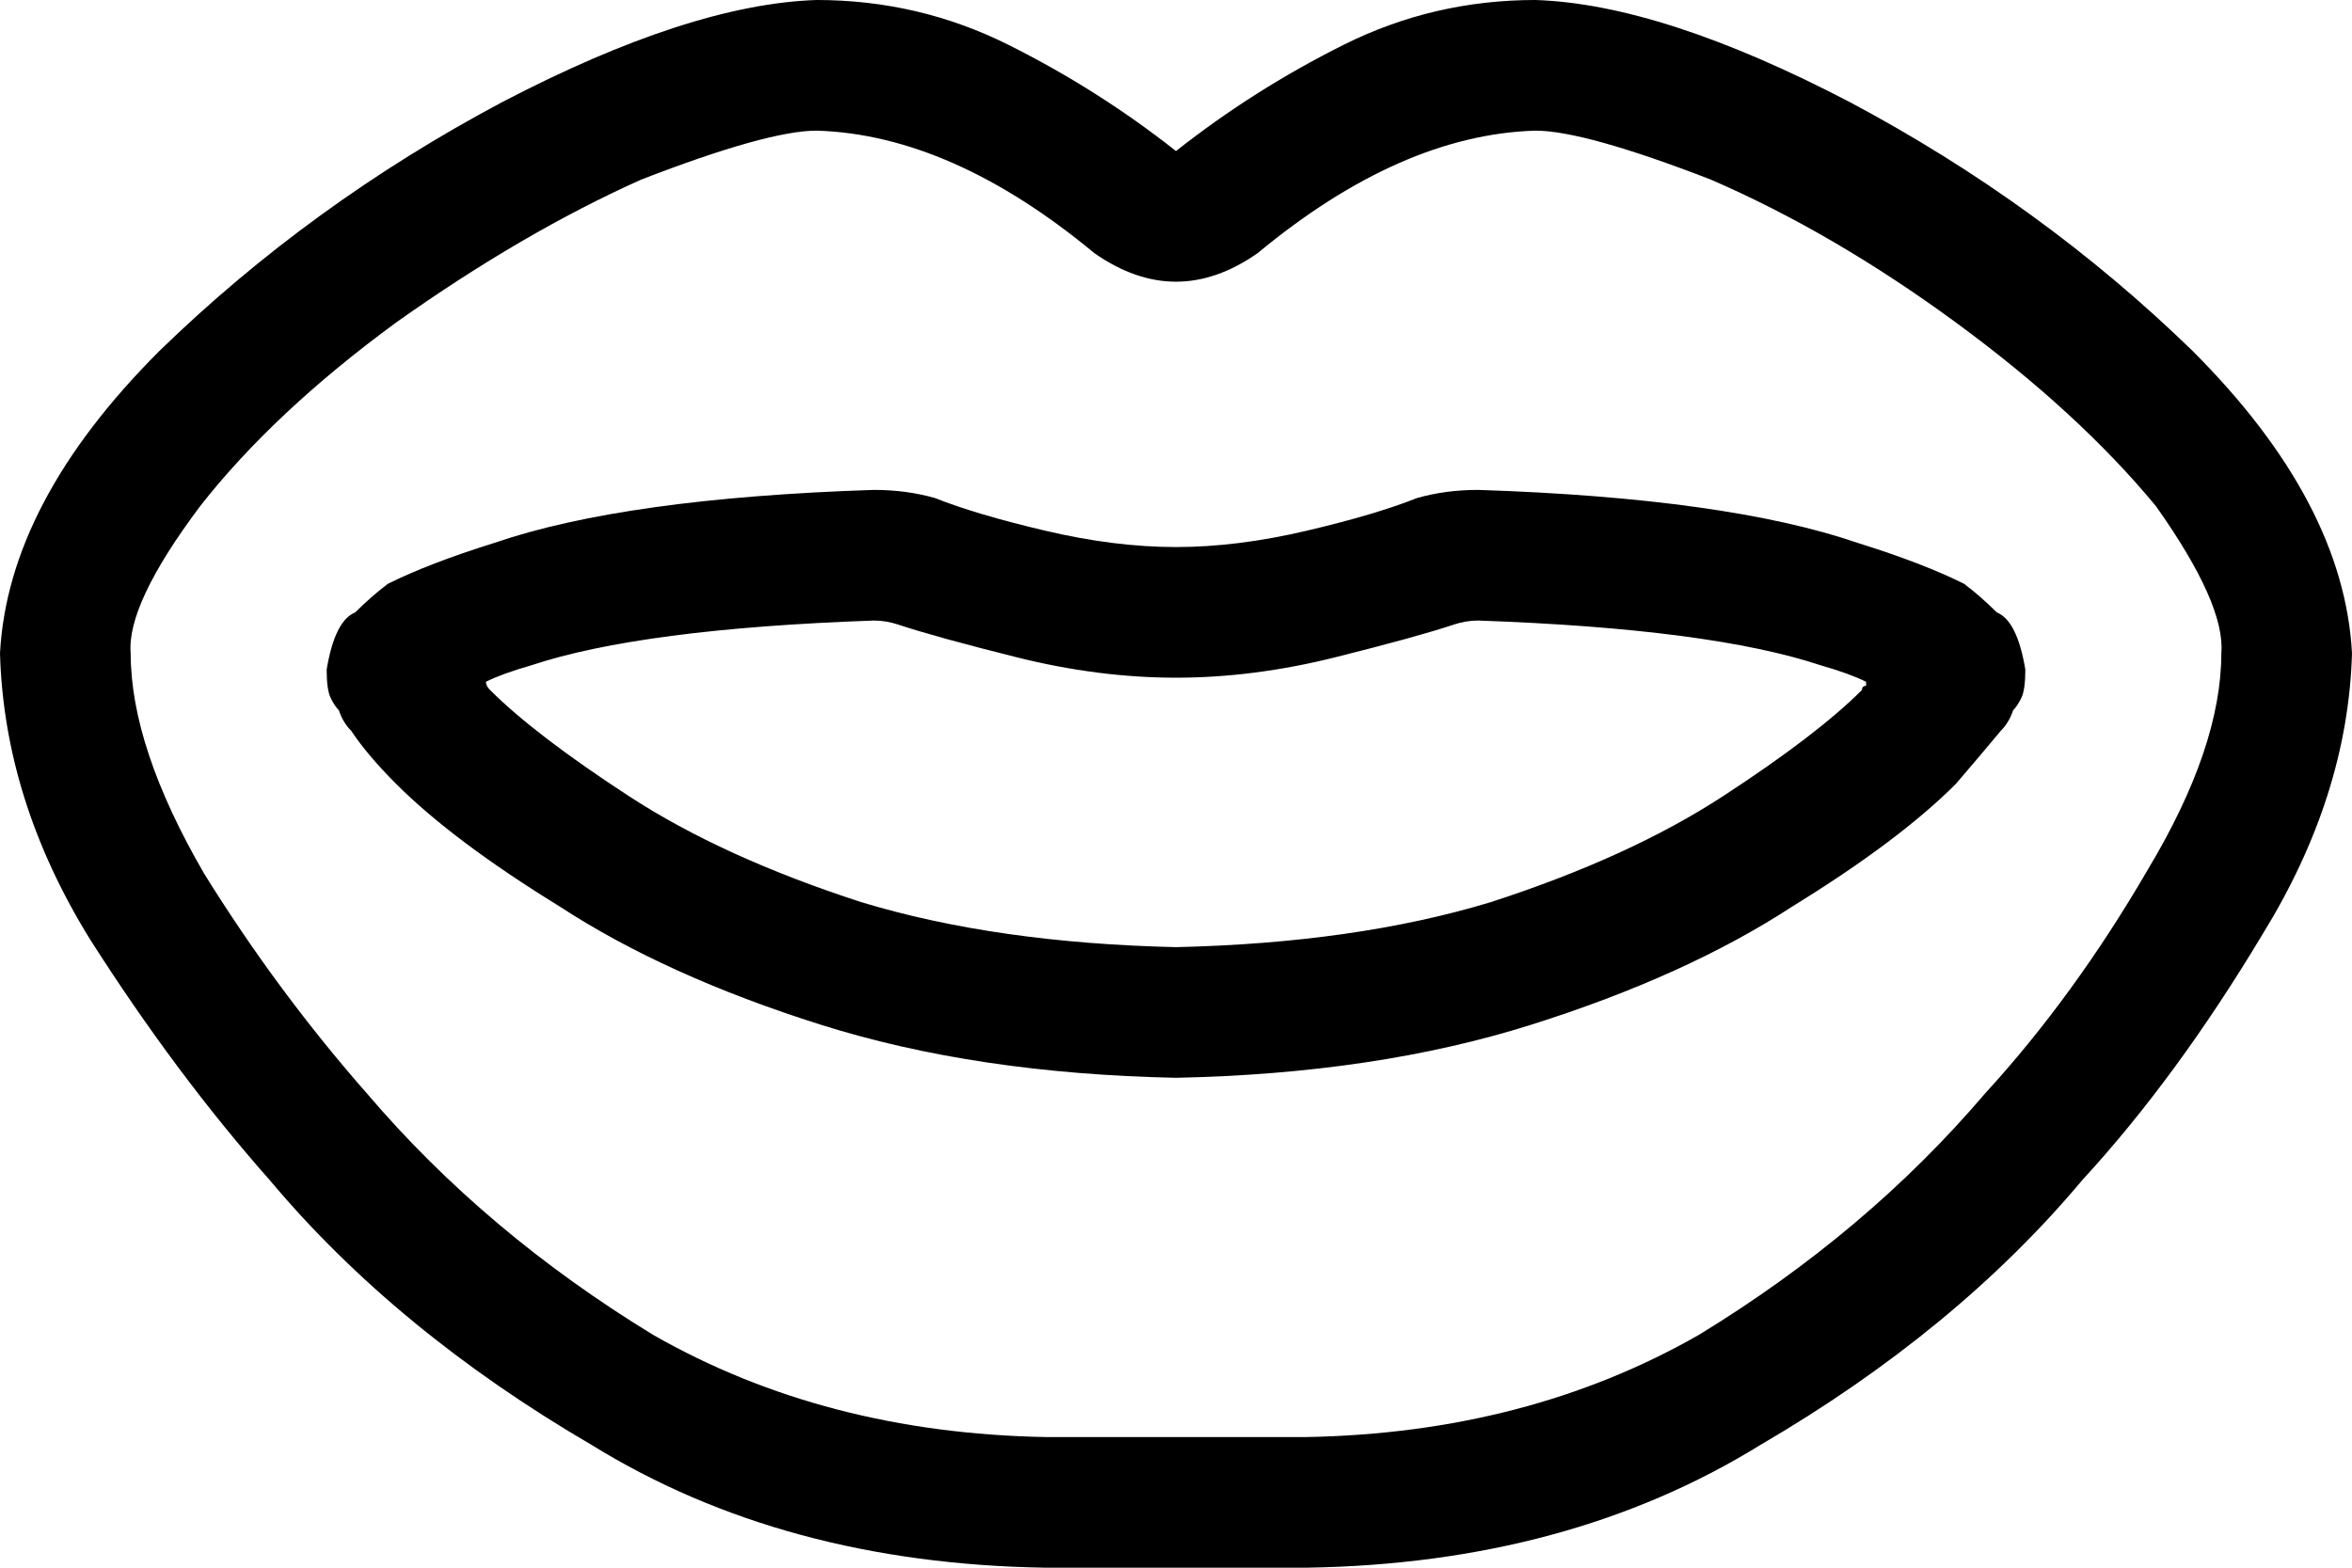 <svg xmlns="http://www.w3.org/2000/svg" viewBox="0 0 576 384">
  <path d="M 268 62 Q 233 33 200 32 Q 188 32 157 44 Q 128 57 97 79 Q 67 101 49 124 Q 31 148 32 160 Q 32 183 50 214 Q 68 243 90 268 Q 119 302 160 327 Q 202 351 256 352 L 320 352 L 320 352 Q 374 351 416 327 Q 457 302 486 268 Q 508 244 526 213 Q 544 183 544 160 Q 545 148 528 124 Q 509 101 479 79 Q 449 57 419 44 Q 388 32 376 32 Q 343 33 308 62 Q 288 76 268 62 L 268 62 Z M 510 289 Q 479 326 431 354 L 431 354 L 431 354 Q 384 383 320 384 L 256 384 L 256 384 Q 192 383 145 354 Q 97 326 66 289 Q 43 263 22 230 Q 1 196 0 160 Q 2 123 39 86 Q 76 50 123 25 Q 169 1 200 0 Q 225 0 247 11 Q 269 22 288 37 Q 307 22 329 11 Q 351 0 376 0 Q 407 1 453 25 Q 500 50 537 86 Q 574 123 576 160 Q 575 195 554 229 Q 533 264 510 289 L 510 289 Z M 356 153 Q 347 156 327 161 L 327 161 L 327 161 Q 307 166 288 166 Q 269 166 249 161 Q 229 156 220 153 Q 217 152 214 152 Q 157 154 130 163 Q 123 165 119 167 Q 119 168 120 169 Q 131 180 154 195 Q 177 210 211 221 Q 244 231 288 232 Q 332 231 365 221 Q 399 210 422 195 Q 445 180 456 169 Q 456 168 457 168 Q 457 168 457 167 Q 453 165 446 163 Q 419 154 362 152 Q 359 152 356 153 L 356 153 Z M 362 120 Q 423 122 455 133 Q 471 138 481 143 Q 485 146 489 150 Q 494 152 496 164 Q 496 169 495 171 Q 495 171 495 171 Q 494 173 493 174 Q 492 177 490 179 Q 485 185 479 192 Q 465 206 439 222 Q 413 239 375 251 Q 337 263 288 264 Q 239 263 201 251 Q 163 239 137 222 Q 111 206 97 192 Q 90 185 86 179 Q 84 177 83 174 Q 82 173 81 171 Q 81 171 81 171 Q 80 169 80 164 Q 82 152 87 150 Q 91 146 95 143 Q 105 138 121 133 Q 153 122 214 120 Q 222 120 229 122 Q 239 126 256 130 Q 273 134 288 134 Q 303 134 320 130 Q 337 126 347 122 Q 354 120 362 120 L 362 120 Z" />
</svg>